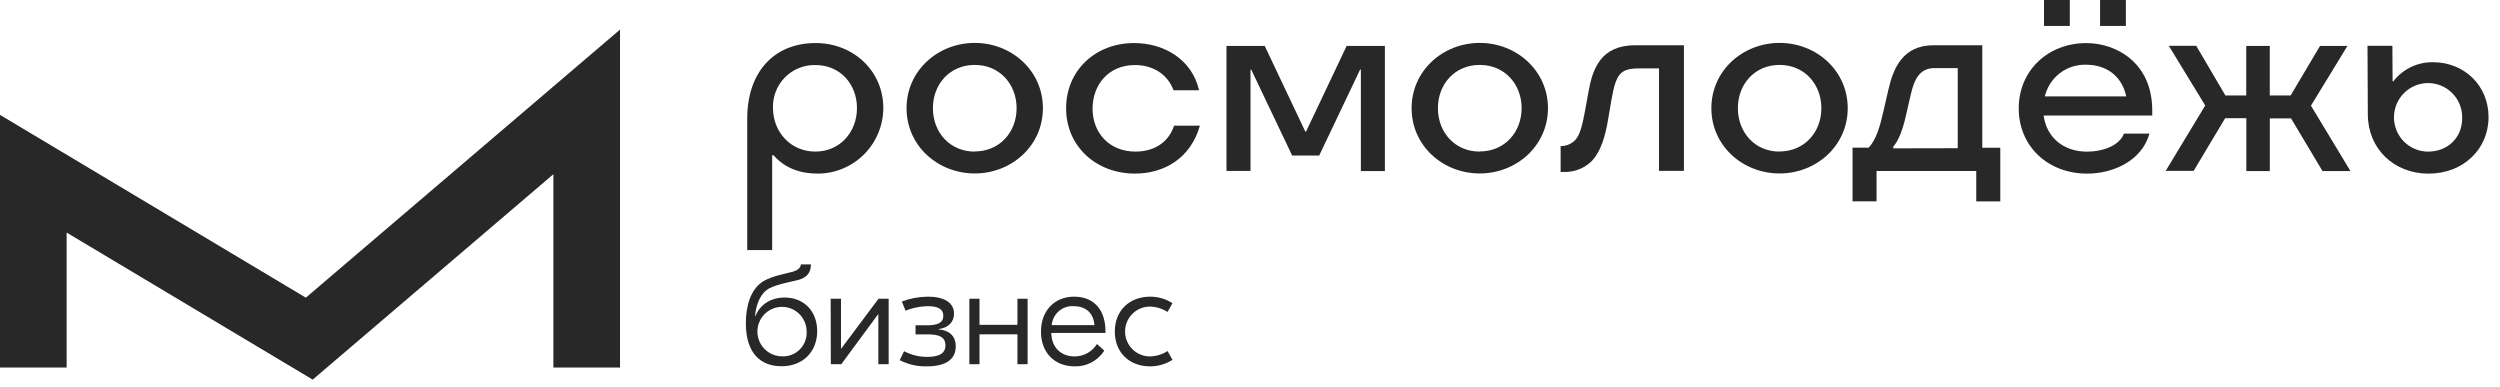 <svg width="213" height="33" viewBox="0 0 213 33" fill="none" xmlns="http://www.w3.org/2000/svg">
<path d="M63.547 27.545C63.547 26.204 63.883 24.623 65.1 23.924C65.833 23.513 66.985 23.301 67.55 23.151C67.923 23.042 68.211 22.839 68.236 22.527H69.091C69.091 23.297 68.692 23.662 67.997 23.856C67.516 23.987 66.243 24.205 65.568 24.554C64.823 24.954 64.438 25.82 64.326 26.931H64.364C64.771 25.905 65.721 25.35 66.848 25.35C68.494 25.35 69.625 26.51 69.625 28.213C69.625 29.916 68.457 31.204 66.594 31.204C64.904 31.213 63.547 30.199 63.547 27.545ZM68.727 28.269C68.731 27.851 68.61 27.441 68.382 27.092C68.153 26.742 67.826 26.469 67.442 26.307C67.059 26.145 66.636 26.101 66.227 26.18C65.819 26.26 65.443 26.46 65.148 26.755C64.853 27.05 64.651 27.426 64.57 27.836C64.488 28.246 64.529 28.671 64.689 29.057C64.848 29.443 65.118 29.773 65.464 30.005C65.811 30.237 66.218 30.36 66.634 30.358C66.912 30.372 67.188 30.327 67.447 30.227C67.707 30.127 67.942 29.973 68.139 29.777C68.335 29.58 68.49 29.345 68.591 29.085C68.692 28.825 68.738 28.547 68.727 28.269Z" fill="#282828"/>
<path d="M70.773 25.453H71.653V29.701H71.674L74.848 25.453H75.714V31.03H74.835V26.782H74.81L71.677 31.03H70.786L70.773 25.453Z" fill="#282828"/>
<path d="M76.656 30.683L77.026 29.922C77.634 30.242 78.311 30.408 78.998 30.406C79.898 30.406 80.55 30.166 80.55 29.439C80.55 28.712 80.022 28.488 79.05 28.488H78.003V27.714H79.001C79.842 27.714 80.37 27.521 80.37 26.907C80.37 26.292 79.855 26.086 79.013 26.086C78.374 26.102 77.743 26.232 77.15 26.47L76.839 25.687C77.547 25.422 78.294 25.283 79.05 25.275C80.444 25.275 81.283 25.784 81.283 26.726C81.283 27.437 80.805 27.933 79.963 28.039V28.064C80.895 28.148 81.429 28.631 81.429 29.514C81.429 30.549 80.684 31.214 78.966 31.214C78.164 31.236 77.369 31.053 76.656 30.683Z" fill="#282828"/>
<path d="M87.552 25.453V31.03H86.686V28.485H83.453V31.03H82.59V25.453H83.453V27.674H86.686V25.453H87.552Z" fill="#282828"/>
<path d="M94.185 28.21V28.366H89.57C89.595 29.614 90.4 30.368 91.568 30.368C91.947 30.366 92.32 30.267 92.651 30.082C92.983 29.896 93.262 29.63 93.464 29.308L94.086 29.876C93.817 30.297 93.444 30.641 93.004 30.875C92.564 31.11 92.072 31.226 91.573 31.214C89.819 31.214 88.691 30.019 88.691 28.257C88.691 26.495 89.819 25.275 91.515 25.275C93.332 25.275 94.185 26.554 94.185 28.21ZM89.608 27.702H93.248C93.163 26.688 92.54 26.086 91.471 26.086C91.011 26.056 90.559 26.209 90.21 26.511C89.862 26.813 89.645 27.241 89.608 27.702Z" fill="#282828"/>
<path d="M94.981 28.244C94.981 26.47 96.222 25.275 97.996 25.275C98.668 25.273 99.327 25.466 99.894 25.831L99.474 26.579C99.024 26.29 98.505 26.132 97.971 26.121C97.411 26.121 96.872 26.344 96.476 26.743C96.079 27.141 95.856 27.681 95.856 28.244C95.856 28.808 96.079 29.348 96.476 29.746C96.872 30.145 97.411 30.368 97.971 30.368C98.505 30.357 99.024 30.199 99.474 29.91L99.894 30.659C99.327 31.023 98.668 31.215 97.996 31.214C96.204 31.214 94.981 30.019 94.981 28.244Z" fill="#282828"/>
<path d="M69.496 3.668C72.679 3.668 75.259 6.016 75.259 9.213C75.25 10.696 74.657 12.114 73.609 13.159C72.562 14.203 71.146 14.79 69.67 14.79C68.276 14.79 66.924 14.394 65.909 13.23H65.788V21.305H63.664V10.096C63.664 6.182 65.909 3.668 69.496 3.668ZM69.465 12.915C71.573 12.915 73.014 11.241 73.014 9.213C73.014 7.186 71.604 5.542 69.465 5.542C68.985 5.532 68.509 5.619 68.064 5.799C67.619 5.979 67.216 6.249 66.878 6.591C66.54 6.933 66.276 7.34 66.1 7.789C65.925 8.237 65.841 8.716 65.856 9.198C65.866 11.241 67.35 12.915 69.474 12.915H69.465Z" fill="#282828"/>
<path d="M77.238 9.217C77.238 6.017 79.909 3.656 83.049 3.656C86.188 3.656 88.856 6.017 88.856 9.217C88.856 12.417 86.188 14.778 83.049 14.778C79.909 14.778 77.238 12.43 77.238 9.217ZM83.049 12.904C85.173 12.904 86.614 11.257 86.614 9.217C86.614 7.178 85.173 5.531 83.049 5.531C80.925 5.531 79.484 7.162 79.484 9.217C79.484 11.273 80.925 12.916 83.049 12.916V12.904Z" fill="#282828"/>
<path d="M96.702 14.79C93.367 14.79 90.832 12.444 90.832 9.229C90.832 6.013 93.317 3.668 96.627 3.668C99.174 3.668 101.556 5.056 102.161 7.691H99.987C99.457 6.275 98.183 5.542 96.695 5.542C94.454 5.542 93.087 7.217 93.087 9.26C93.087 11.303 94.497 12.915 96.742 12.915C98.198 12.915 99.519 12.245 100.034 10.707H102.232C101.434 13.508 99.158 14.79 96.702 14.79Z" fill="#282828"/>
<path d="M110.092 13.251L106.602 5.925H106.543V14.561H104.496V3.916H107.757L111.213 11.211H111.275L114.732 3.916H117.992V14.576H115.946V5.925H115.883L112.396 13.251H110.092Z" fill="#282828"/>
<path d="M120.27 9.217C120.27 6.017 122.937 3.656 126.077 3.656C129.216 3.656 131.887 6.03 131.887 9.217C131.887 12.405 129.216 14.778 126.077 14.778C122.937 14.778 120.27 12.43 120.27 9.217ZM126.077 12.904C128.201 12.904 129.642 11.257 129.642 9.217C129.642 7.178 128.201 5.531 126.077 5.531C123.952 5.531 122.511 7.162 122.511 9.217C122.511 11.273 123.952 12.916 126.077 12.916V12.904Z" fill="#282828"/>
<path d="M132.965 14.654V12.446H133.012C133.24 12.444 133.465 12.395 133.674 12.304C133.881 12.212 134.07 12.079 134.226 11.912C134.62 11.47 134.816 10.665 135.03 9.52L135.341 7.814C135.692 5.849 136.387 3.854 139.331 3.854H143.471V14.56H141.346V5.828H139.685C138.033 5.828 137.682 6.283 137.288 8.554L137.015 10.153C136.772 11.616 136.394 12.879 135.651 13.687C135.332 14.011 134.948 14.264 134.525 14.43C134.102 14.595 133.648 14.67 133.195 14.648L132.965 14.654Z" fill="#282828"/>
<path d="M145.809 9.217C145.809 6.017 148.479 3.656 151.619 3.656C154.758 3.656 157.426 6.017 157.426 9.217C157.426 12.417 154.755 14.778 151.619 14.778C148.483 14.778 145.809 12.43 145.809 9.217ZM151.619 12.904C153.74 12.904 155.181 11.257 155.181 9.217C155.181 7.178 153.74 5.531 151.619 5.531C149.498 5.531 148.067 7.175 148.067 9.217C148.067 11.26 149.495 12.916 151.619 12.916V12.904Z" fill="#282828"/>
<path d="M159.883 17.152H157.836V12.58H159.215C159.836 11.897 160.147 10.874 160.429 9.642L160.886 7.662C161.324 5.759 162.128 3.854 164.768 3.854H168.891V12.586H170.425V17.158H168.376V14.567H159.883V17.152ZM166.799 12.627V5.803H164.811C163.522 5.803 163.084 6.838 162.827 7.936L162.351 9.991C162.094 11.133 161.7 12.078 161.305 12.486V12.639L166.799 12.627Z" fill="#282828"/>
<path d="M177.837 14.793C174.456 14.793 171.996 12.447 171.996 9.232C171.996 6.016 174.48 3.671 177.759 3.671C180.309 3.671 183.371 5.349 183.371 9.4V9.843H174.12C174.346 11.627 175.729 12.921 177.822 12.921C179.064 12.921 180.551 12.463 180.961 11.384H183.135C182.477 13.726 180.005 14.793 177.837 14.793ZM174.148 0H176.347V2.211H174.148V0ZM181.154 8.212C180.821 6.596 179.576 5.514 177.738 5.514C176.931 5.488 176.141 5.743 175.5 6.234C174.859 6.726 174.407 7.424 174.219 8.212H181.154ZM178.924 0H181.123V2.211H178.924V0Z" fill="#282828"/>
<path d="M193.385 3.916V8.133H195.161L197.664 3.916H199.999L196.894 9.003L200.26 14.576H197.878L195.195 10.085H193.388V14.576H191.388V10.069H189.584L186.898 14.56H184.516L187.885 8.987L184.78 3.9H187.118L189.603 8.133H191.379V3.916H193.385Z" fill="#282828"/>
<path d="M201.739 9.764L201.711 3.9H203.832L203.848 6.932H203.909C204.31 6.413 204.826 5.995 205.416 5.712C206.006 5.429 206.654 5.288 207.307 5.301C209.915 5.301 212.024 7.25 212.024 9.979C212.024 12.708 209.869 14.794 206.913 14.794C203.956 14.794 201.754 12.674 201.739 9.764ZM206.866 12.917C208.55 12.917 209.779 11.729 209.779 10.069C209.793 9.489 209.635 8.918 209.324 8.429C209.014 7.94 208.566 7.555 208.037 7.322C207.507 7.09 206.921 7.022 206.353 7.126C205.784 7.23 205.26 7.501 204.846 7.906C204.432 8.31 204.148 8.83 204.029 9.397C203.909 9.965 203.962 10.556 204.179 11.093C204.395 11.631 204.767 12.092 205.246 12.416C205.724 12.741 206.288 12.915 206.866 12.917Z" fill="#282828"/>
<path d="M26.641 32.344L5.677 19.815V31.314H0V9.788L26.057 25.361L52.826 2.521V31.314H47.149V14.844L26.641 32.344Z" fill="#282828"/>
</svg>
